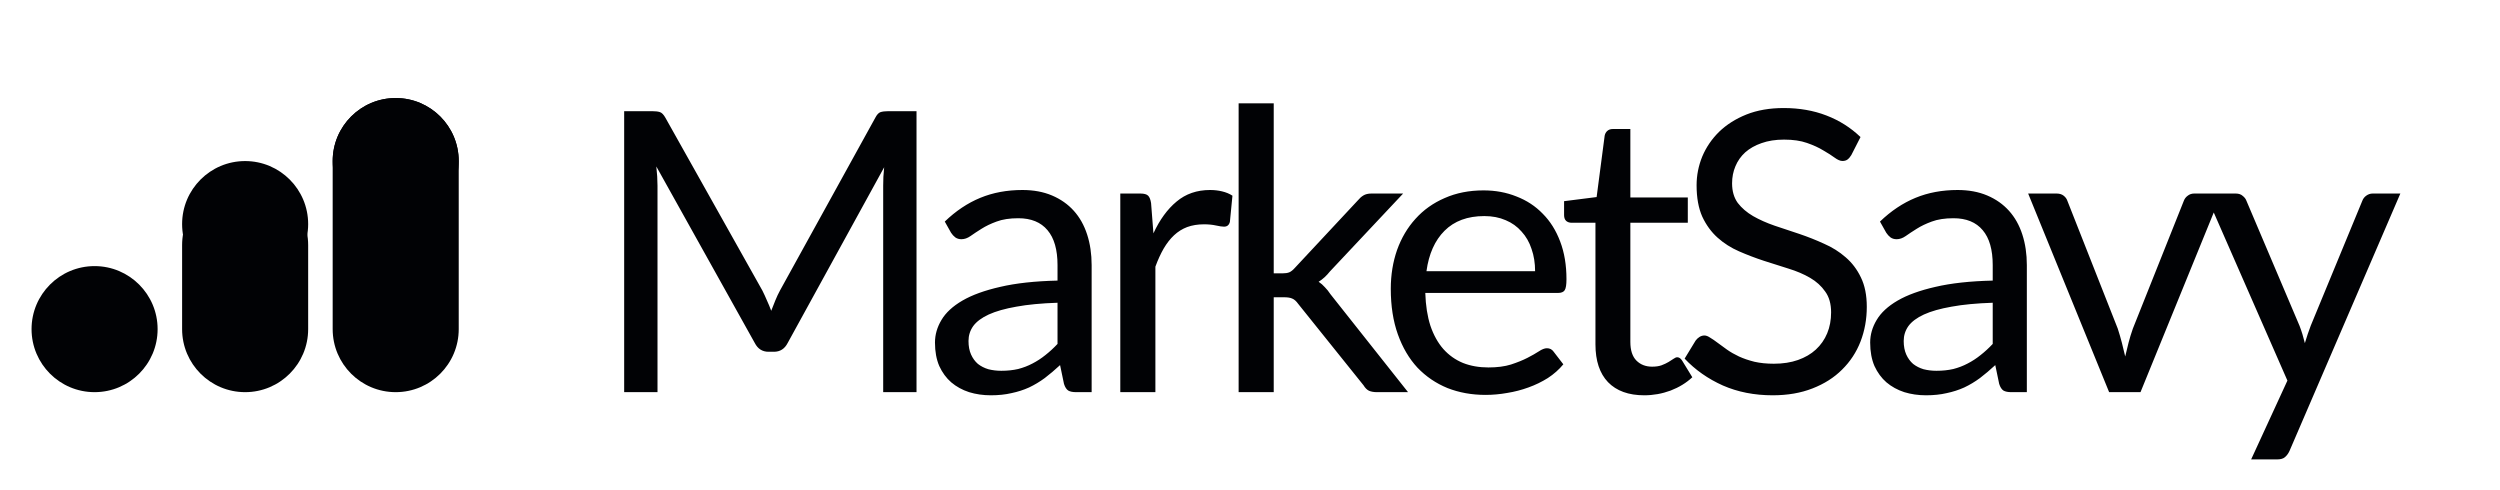 <svg width="204" height="40" viewBox="0 0 204 40" fill="none" xmlns="http://www.w3.org/2000/svg">
<path d="M2.575 26.857C2.575 24.017 4.878 21.714 7.718 21.714C10.558 21.714 12.861 24.017 12.861 26.857C12.861 29.697 10.558 32 7.718 32C4.878 32 2.575 29.697 2.575 26.857Z" fill="#010205"/>
<path d="M14.86 20C14.86 17.159 17.163 14.857 20.003 14.857C22.843 14.857 25.146 17.159 25.146 20V26.857C25.146 29.697 22.843 32 20.003 32C17.163 32 14.86 29.697 14.86 26.857V20Z" fill="#010205"/>
<path d="M14.86 18.286C14.86 15.446 17.163 13.143 20.003 13.143C22.843 13.143 25.146 15.446 25.146 18.286C25.146 21.126 22.843 23.429 20.003 23.429C17.163 23.429 14.86 21.126 14.86 18.286Z" fill="#010205"/>
<path d="M27.146 13.143C27.146 10.303 29.449 8 32.289 8C35.13 8 37.432 10.303 37.432 13.143V26.857C37.432 29.697 35.13 32 32.289 32C29.449 32 27.146 29.697 27.146 26.857V13.143Z" fill="#010205"/>
<path d="M27.146 13.143C27.146 10.303 29.449 8 32.289 8C35.13 8 37.432 10.303 37.432 13.143C37.432 15.983 35.13 18.286 32.289 18.286C29.449 18.286 27.146 15.983 27.146 13.143Z" fill="#010205"/>
<path d="M74.788 9.072V32H72.068V15.152C72.068 14.928 72.073 14.688 72.084 14.432C72.105 14.176 72.127 13.915 72.148 13.648L64.276 27.984C64.031 28.464 63.657 28.704 63.156 28.704H62.708C62.207 28.704 61.833 28.464 61.588 27.984L53.556 13.584C53.62 14.149 53.652 14.672 53.652 15.152V32H50.932V9.072H53.22C53.497 9.072 53.711 9.099 53.86 9.152C54.009 9.205 54.153 9.355 54.292 9.6L62.212 23.712C62.34 23.968 62.463 24.235 62.58 24.512C62.708 24.789 62.825 25.072 62.932 25.36C63.039 25.072 63.151 24.789 63.268 24.512C63.385 24.224 63.513 23.952 63.652 23.696L71.428 9.6C71.556 9.355 71.695 9.205 71.844 9.152C72.004 9.099 72.223 9.072 72.5 9.072H74.788ZM86.294 24.704C84.982 24.747 83.862 24.853 82.934 25.024C82.017 25.184 81.265 25.397 80.678 25.664C80.102 25.931 79.681 26.245 79.414 26.608C79.158 26.971 79.03 27.376 79.03 27.824C79.03 28.251 79.099 28.619 79.238 28.928C79.377 29.237 79.563 29.493 79.798 29.696C80.043 29.888 80.326 30.032 80.646 30.128C80.977 30.213 81.329 30.256 81.702 30.256C82.203 30.256 82.662 30.208 83.078 30.112C83.494 30.005 83.883 29.856 84.246 29.664C84.619 29.472 84.971 29.243 85.302 28.976C85.643 28.709 85.974 28.405 86.294 28.064V24.704ZM77.094 18.08C77.99 17.216 78.955 16.571 79.99 16.144C81.025 15.717 82.171 15.504 83.43 15.504C84.337 15.504 85.142 15.653 85.846 15.952C86.55 16.251 87.142 16.667 87.622 17.2C88.102 17.733 88.465 18.379 88.71 19.136C88.955 19.893 89.078 20.725 89.078 21.632V32H87.814C87.537 32 87.323 31.957 87.174 31.872C87.025 31.776 86.907 31.595 86.822 31.328L86.502 29.792C86.075 30.187 85.659 30.539 85.254 30.848C84.849 31.147 84.422 31.403 83.974 31.616C83.526 31.819 83.046 31.973 82.534 32.08C82.033 32.197 81.473 32.256 80.854 32.256C80.225 32.256 79.633 32.171 79.078 32C78.523 31.819 78.038 31.552 77.622 31.2C77.217 30.848 76.891 30.405 76.646 29.872C76.411 29.328 76.294 28.688 76.294 27.952C76.294 27.312 76.47 26.699 76.822 26.112C77.174 25.515 77.745 24.987 78.534 24.528C79.323 24.069 80.353 23.696 81.622 23.408C82.891 23.109 84.449 22.939 86.294 22.896V21.632C86.294 20.373 86.022 19.424 85.478 18.784C84.934 18.133 84.139 17.808 83.094 17.808C82.39 17.808 81.798 17.899 81.318 18.08C80.849 18.251 80.438 18.448 80.086 18.672C79.745 18.885 79.446 19.083 79.19 19.264C78.945 19.435 78.699 19.52 78.454 19.52C78.262 19.52 78.097 19.472 77.958 19.376C77.819 19.269 77.702 19.141 77.606 18.992L77.094 18.08ZM94.12 19.04C94.632 17.931 95.261 17.067 96.008 16.448C96.755 15.819 97.667 15.504 98.744 15.504C99.085 15.504 99.411 15.541 99.72 15.616C100.04 15.691 100.323 15.808 100.568 15.968L100.36 18.096C100.296 18.363 100.136 18.496 99.88 18.496C99.731 18.496 99.512 18.464 99.224 18.4C98.936 18.336 98.611 18.304 98.248 18.304C97.736 18.304 97.278 18.379 96.872 18.528C96.478 18.677 96.12 18.901 95.8 19.2C95.491 19.488 95.208 19.851 94.952 20.288C94.707 20.715 94.483 21.205 94.28 21.76V32H91.416V15.792H93.048C93.358 15.792 93.571 15.851 93.688 15.968C93.805 16.085 93.885 16.288 93.928 16.576L94.12 19.04ZM103.936 8.432V22.304H104.672C104.886 22.304 105.062 22.277 105.2 22.224C105.35 22.16 105.504 22.037 105.664 21.856L110.784 16.368C110.934 16.187 111.088 16.048 111.248 15.952C111.419 15.845 111.643 15.792 111.92 15.792H114.496L108.528 22.144C108.24 22.507 107.931 22.789 107.6 22.992C107.792 23.12 107.963 23.269 108.112 23.44C108.272 23.6 108.422 23.787 108.56 24L114.896 32H112.352C112.107 32 111.894 31.963 111.712 31.888C111.542 31.803 111.392 31.653 111.264 31.44L105.936 24.8C105.776 24.576 105.616 24.432 105.456 24.368C105.307 24.293 105.072 24.256 104.752 24.256H103.936V32H101.072V8.432H103.936ZM125.264 22.128C125.264 21.467 125.168 20.864 124.976 20.32C124.795 19.765 124.523 19.291 124.16 18.896C123.808 18.491 123.376 18.181 122.864 17.968C122.352 17.744 121.771 17.632 121.12 17.632C119.755 17.632 118.672 18.032 117.872 18.832C117.083 19.621 116.592 20.72 116.4 22.128H125.264ZM127.568 29.728C127.216 30.155 126.795 30.528 126.304 30.848C125.813 31.157 125.285 31.413 124.72 31.616C124.165 31.819 123.589 31.968 122.992 32.064C122.395 32.171 121.803 32.224 121.216 32.224C120.096 32.224 119.061 32.037 118.112 31.664C117.173 31.28 116.357 30.725 115.664 30C114.981 29.264 114.448 28.357 114.064 27.28C113.68 26.203 113.488 24.965 113.488 23.568C113.488 22.437 113.659 21.381 114 20.4C114.352 19.419 114.853 18.571 115.504 17.856C116.155 17.131 116.949 16.565 117.888 16.16C118.827 15.744 119.883 15.536 121.056 15.536C122.027 15.536 122.923 15.701 123.744 16.032C124.576 16.352 125.291 16.821 125.888 17.44C126.496 18.048 126.971 18.805 127.312 19.712C127.653 20.608 127.824 21.632 127.824 22.784C127.824 23.232 127.776 23.531 127.68 23.68C127.584 23.829 127.403 23.904 127.136 23.904H116.304C116.336 24.928 116.475 25.819 116.72 26.576C116.976 27.333 117.328 27.968 117.776 28.48C118.224 28.981 118.757 29.36 119.376 29.616C119.995 29.861 120.688 29.984 121.456 29.984C122.171 29.984 122.784 29.904 123.296 29.744C123.819 29.573 124.267 29.392 124.64 29.2C125.013 29.008 125.323 28.832 125.568 28.672C125.824 28.501 126.043 28.416 126.224 28.416C126.459 28.416 126.64 28.507 126.768 28.688L127.568 29.728ZM134.173 32.256C132.893 32.256 131.907 31.899 131.213 31.184C130.531 30.469 130.189 29.44 130.189 28.096V18.176H128.237C128.067 18.176 127.923 18.128 127.805 18.032C127.688 17.925 127.629 17.765 127.629 17.552V16.416L130.285 16.08L130.941 11.072C130.973 10.912 131.043 10.784 131.149 10.688C131.267 10.581 131.416 10.528 131.597 10.528H133.037V16.112H137.725V18.176H133.037V27.904C133.037 28.587 133.203 29.093 133.533 29.424C133.864 29.755 134.291 29.92 134.813 29.92C135.112 29.92 135.368 29.883 135.581 29.808C135.805 29.723 135.997 29.632 136.157 29.536C136.317 29.44 136.451 29.355 136.557 29.28C136.675 29.195 136.776 29.152 136.861 29.152C137.011 29.152 137.144 29.243 137.261 29.424L138.093 30.784C137.603 31.243 137.011 31.605 136.317 31.872C135.624 32.128 134.909 32.256 134.173 32.256ZM151.066 12.656C150.97 12.816 150.863 12.939 150.746 13.024C150.639 13.099 150.506 13.136 150.346 13.136C150.165 13.136 149.951 13.045 149.706 12.864C149.461 12.683 149.151 12.485 148.778 12.272C148.415 12.048 147.973 11.845 147.45 11.664C146.938 11.483 146.314 11.392 145.578 11.392C144.885 11.392 144.271 11.488 143.738 11.68C143.215 11.861 142.773 12.112 142.41 12.432C142.058 12.752 141.791 13.131 141.61 13.568C141.429 13.995 141.338 14.459 141.338 14.96C141.338 15.6 141.493 16.133 141.802 16.56C142.122 16.976 142.538 17.333 143.05 17.632C143.573 17.931 144.159 18.192 144.81 18.416C145.471 18.629 146.143 18.853 146.826 19.088C147.519 19.323 148.191 19.589 148.842 19.888C149.503 20.176 150.09 20.544 150.602 20.992C151.125 21.44 151.541 21.989 151.85 22.64C152.17 23.291 152.33 24.091 152.33 25.04C152.33 26.043 152.159 26.987 151.818 27.872C151.477 28.747 150.975 29.509 150.314 30.16C149.663 30.811 148.858 31.323 147.898 31.696C146.949 32.069 145.866 32.256 144.65 32.256C143.157 32.256 141.802 31.989 140.586 31.456C139.37 30.912 138.33 30.181 137.466 29.264L138.362 27.792C138.447 27.675 138.549 27.579 138.666 27.504C138.794 27.419 138.933 27.376 139.082 27.376C139.221 27.376 139.375 27.435 139.546 27.552C139.727 27.659 139.93 27.797 140.154 27.968C140.378 28.139 140.634 28.325 140.922 28.528C141.21 28.731 141.535 28.917 141.898 29.088C142.271 29.259 142.693 29.403 143.162 29.52C143.631 29.627 144.159 29.68 144.746 29.68C145.482 29.68 146.138 29.579 146.714 29.376C147.29 29.173 147.775 28.891 148.17 28.528C148.575 28.155 148.885 27.712 149.098 27.2C149.311 26.688 149.418 26.117 149.418 25.488C149.418 24.795 149.258 24.229 148.938 23.792C148.629 23.344 148.218 22.971 147.706 22.672C147.194 22.373 146.607 22.123 145.946 21.92C145.285 21.707 144.613 21.493 143.93 21.28C143.247 21.056 142.575 20.8 141.914 20.512C141.253 20.224 140.666 19.851 140.154 19.392C139.642 18.933 139.226 18.363 138.906 17.68C138.597 16.987 138.442 16.133 138.442 15.12C138.442 14.309 138.597 13.525 138.906 12.768C139.226 12.011 139.685 11.339 140.282 10.752C140.89 10.165 141.631 9.696 142.506 9.344C143.391 8.992 144.405 8.816 145.546 8.816C146.826 8.816 147.989 9.019 149.034 9.424C150.09 9.829 151.018 10.416 151.818 11.184L151.066 12.656ZM162.606 24.704C161.294 24.747 160.174 24.853 159.246 25.024C158.329 25.184 157.577 25.397 156.99 25.664C156.414 25.931 155.993 26.245 155.726 26.608C155.47 26.971 155.342 27.376 155.342 27.824C155.342 28.251 155.412 28.619 155.55 28.928C155.689 29.237 155.876 29.493 156.11 29.696C156.356 29.888 156.638 30.032 156.958 30.128C157.289 30.213 157.641 30.256 158.014 30.256C158.516 30.256 158.974 30.208 159.39 30.112C159.806 30.005 160.196 29.856 160.558 29.664C160.932 29.472 161.284 29.243 161.614 28.976C161.956 28.709 162.286 28.405 162.606 28.064V24.704ZM153.406 18.08C154.302 17.216 155.268 16.571 156.302 16.144C157.337 15.717 158.484 15.504 159.742 15.504C160.649 15.504 161.454 15.653 162.158 15.952C162.862 16.251 163.454 16.667 163.934 17.2C164.414 17.733 164.777 18.379 165.022 19.136C165.268 19.893 165.39 20.725 165.39 21.632V32H164.126C163.849 32 163.636 31.957 163.486 31.872C163.337 31.776 163.22 31.595 163.134 31.328L162.814 29.792C162.388 30.187 161.972 30.539 161.566 30.848C161.161 31.147 160.734 31.403 160.286 31.616C159.838 31.819 159.358 31.973 158.846 32.08C158.345 32.197 157.785 32.256 157.166 32.256C156.537 32.256 155.945 32.171 155.39 32C154.836 31.819 154.35 31.552 153.934 31.2C153.529 30.848 153.204 30.405 152.958 29.872C152.724 29.328 152.606 28.688 152.606 27.952C152.606 27.312 152.782 26.699 153.134 26.112C153.486 25.515 154.057 24.987 154.846 24.528C155.636 24.069 156.665 23.696 157.934 23.408C159.204 23.109 160.761 22.939 162.606 22.896V21.632C162.606 20.373 162.334 19.424 161.79 18.784C161.246 18.133 160.452 17.808 159.406 17.808C158.702 17.808 158.11 17.899 157.63 18.08C157.161 18.251 156.75 18.448 156.398 18.672C156.057 18.885 155.758 19.083 155.502 19.264C155.257 19.435 155.012 19.52 154.766 19.52C154.574 19.52 154.409 19.472 154.27 19.376C154.132 19.269 154.014 19.141 153.918 18.992L153.406 18.08ZM181.273 15.792L174.665 32H172.105L165.497 15.792H167.817C168.052 15.792 168.244 15.851 168.393 15.968C168.542 16.085 168.644 16.224 168.697 16.384L172.809 26.816C172.937 27.211 173.049 27.595 173.145 27.968C173.241 28.341 173.332 28.715 173.417 29.088C173.502 28.715 173.593 28.341 173.689 27.968C173.785 27.595 173.902 27.211 174.041 26.816L178.201 16.384C178.265 16.213 178.372 16.075 178.521 15.968C178.67 15.851 178.846 15.792 179.049 15.792H181.273ZM195.869 15.792L186.829 36.784C186.733 36.997 186.61 37.168 186.461 37.296C186.322 37.424 186.104 37.488 185.805 37.488H183.693L186.653 31.056L179.965 15.792H182.429C182.674 15.792 182.866 15.856 183.005 15.984C183.154 16.101 183.256 16.235 183.309 16.384L187.645 26.592C187.816 27.04 187.96 27.509 188.077 28C188.226 27.499 188.386 27.024 188.557 26.576L192.765 16.384C192.829 16.213 192.936 16.075 193.085 15.968C193.245 15.851 193.421 15.792 193.613 15.792H195.869Z" fill="#010205"/>
</svg>
